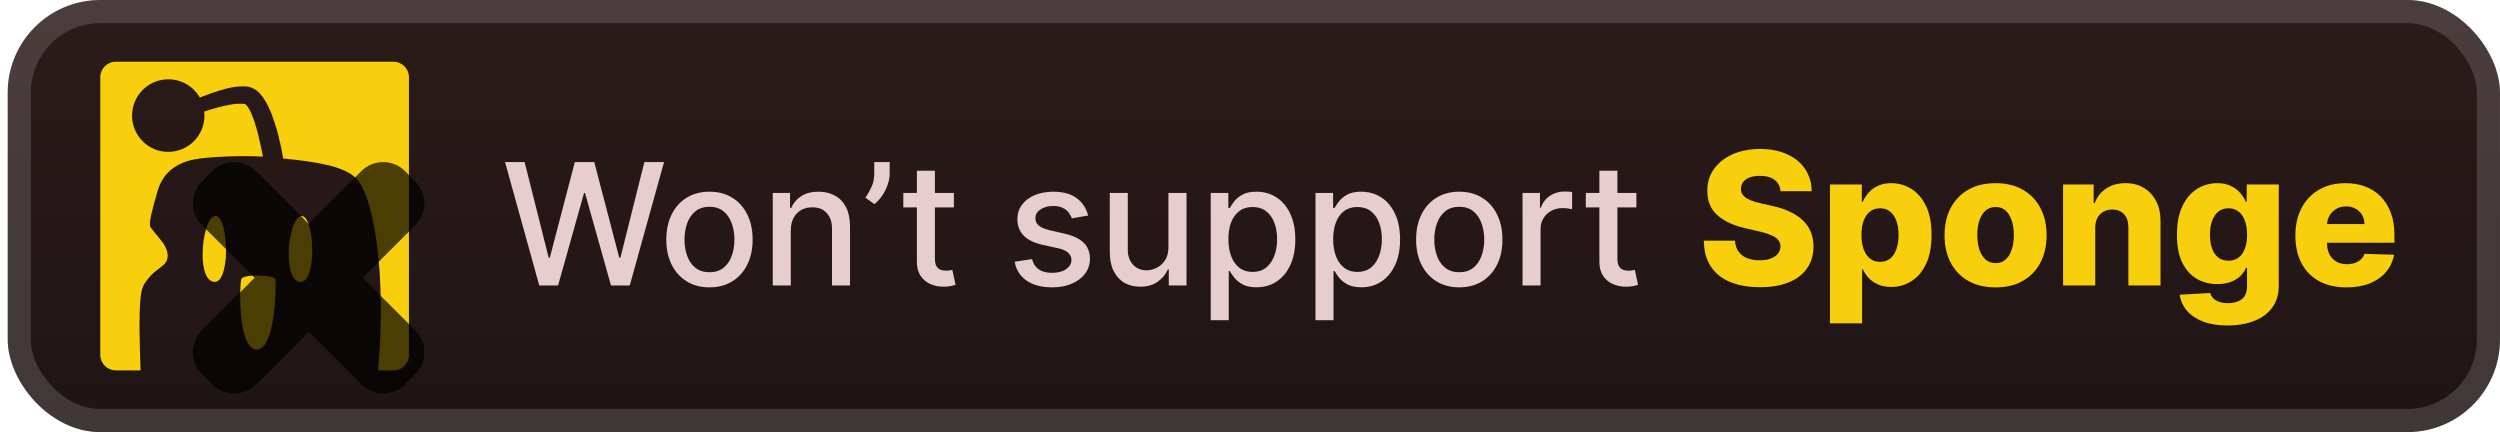 <svg width="162" height="28" viewBox="0 0 162 28" fill="none" xmlns="http://www.w3.org/2000/svg">
<g clip-path="url(#clip0_28_3164)">
<rect x="0.499" y="-3.05176e-05" width="161.5" height="28" rx="6" fill="url(#paint0_linear_28_3164)"/>
<g filter="url(#filter0_d_28_3164)">
<path d="M25.499 4H7.499C6.949 4 6.499 4.45 6.499 5V23C6.499 23.55 6.949 24 7.499 24H9.109C8.939 19.43 9.099 18.75 9.419 18.3C9.809 17.74 9.969 17.67 10.559 17.2C11.059 16.8 10.879 16.15 10.519 15.68C10.299 15.39 9.989 15.05 9.749 14.72C9.599 14.5 9.969 13.21 10.109 12.74C10.249 12.27 10.489 10.74 12.589 10.33C13.379 10.17 15.549 10.06 17.039 10.15C17.029 10.09 17.009 10.02 16.999 9.95C16.969 9.83 16.949 9.7 16.919 9.56C16.889 9.43 16.859 9.29 16.829 9.15C16.799 9.01 16.759 8.87 16.729 8.72C16.689 8.57 16.659 8.43 16.609 8.28C16.529 7.98 16.429 7.69 16.309 7.41C16.249 7.27 16.189 7.14 16.119 7.02C16.049 6.91 15.979 6.81 15.919 6.77C15.909 6.76 15.899 6.75 15.889 6.75H15.879H15.899C15.899 6.75 15.909 6.75 15.899 6.75L15.869 6.74H15.849L15.809 6.73H15.759C15.629 6.72 15.489 6.72 15.339 6.73C15.049 6.75 14.739 6.81 14.439 6.88C14.139 6.95 13.849 7.04 13.569 7.12C13.449 7.16 13.339 7.2 13.229 7.23C13.239 7.32 13.249 7.4 13.249 7.49C13.249 8.79 12.199 9.84 10.899 9.84C9.599 9.84 8.559 8.79 8.559 7.49C8.559 6.19 9.609 5.14 10.909 5.14C11.779 5.14 12.539 5.61 12.949 6.32C13.049 6.28 13.159 6.24 13.269 6.2C13.549 6.09 13.859 5.98 14.179 5.88C14.509 5.78 14.849 5.68 15.229 5.63C15.419 5.6 15.619 5.59 15.839 5.6H15.919C15.949 5.6 15.979 5.61 15.999 5.61H16.069L16.099 5.62H16.109L16.139 5.63C16.139 5.63 16.159 5.63 16.169 5.64L16.209 5.65C16.269 5.67 16.299 5.68 16.339 5.7C16.379 5.72 16.409 5.73 16.449 5.75C16.519 5.79 16.579 5.83 16.639 5.87C16.749 5.96 16.839 6.05 16.909 6.14C16.989 6.23 17.049 6.32 17.109 6.41C17.229 6.59 17.319 6.76 17.399 6.93C17.559 7.27 17.689 7.61 17.789 7.93L17.939 8.41C17.989 8.57 18.019 8.72 18.059 8.87C18.079 8.94 18.099 9.02 18.109 9.09C18.129 9.16 18.139 9.23 18.159 9.3C18.189 9.44 18.219 9.58 18.249 9.71C18.289 9.91 18.319 10.1 18.349 10.27C20.589 10.49 22.299 10.78 23.069 11.55C24.199 12.65 25.069 17.65 24.499 24H25.499C26.049 24 26.499 23.55 26.499 23V5C26.499 4.45 26.049 4 25.499 4Z" fill="#F7CF0D"/>
<path d="M15.639 18.08C15.509 18.44 15.399 22.65 16.639 22.65C17.879 22.65 17.889 18.33 17.849 18.08C17.809 17.84 15.769 17.73 15.639 18.08ZM13.999 14C13.149 13.88 12.639 18.02 13.829 18.26C14.949 18.48 14.839 14.12 13.999 14ZM19.579 14C18.729 13.88 18.219 18.02 19.409 18.26C20.529 18.48 20.429 14.12 19.579 14Z" fill="#F7CF0D"/>
<g opacity="0.7">
<mask id="path-5-outside-1_28_3164" maskUnits="userSpaceOnUse" x="12" y="10" width="16" height="16" fill="black">
<rect fill="white" x="12" y="10" width="16" height="16"/>
<path fill-rule="evenodd" clip-rule="evenodd" d="M15.527 12.146C15.331 11.951 15.015 11.951 14.819 12.146L14.147 12.819C13.952 13.014 13.952 13.331 14.147 13.526L18.622 18.001L14.146 22.475C13.951 22.67 13.951 22.987 14.146 23.182L14.819 23.854C15.014 24.05 15.331 24.05 15.526 23.854L20.002 19.381L24.475 23.855C24.67 24.05 24.987 24.05 25.182 23.855L25.855 23.182C26.05 22.987 26.05 22.67 25.855 22.475L21.381 18.002L25.856 13.528C26.052 13.333 26.052 13.016 25.856 12.821L25.184 12.149C24.989 11.954 24.672 11.954 24.477 12.149L20.002 16.622L15.527 12.146Z"/>
</mask>
<path fill-rule="evenodd" clip-rule="evenodd" d="M15.527 12.146C15.331 11.951 15.015 11.951 14.819 12.146L14.147 12.819C13.952 13.014 13.952 13.331 14.147 13.526L18.622 18.001L14.146 22.475C13.951 22.67 13.951 22.987 14.146 23.182L14.819 23.854C15.014 24.05 15.331 24.05 15.526 23.854L20.002 19.381L24.475 23.855C24.67 24.05 24.987 24.05 25.182 23.855L25.855 23.182C26.05 22.987 26.05 22.67 25.855 22.475L21.381 18.002L25.856 13.528C26.052 13.333 26.052 13.016 25.856 12.821L25.184 12.149C24.989 11.954 24.672 11.954 24.477 12.149L20.002 16.622L15.527 12.146Z" fill="url(#paint1_linear_28_3164)"/>
<path d="M14.819 12.146L15.88 13.207L15.88 13.207L14.819 12.146ZM15.527 12.146L14.466 13.207L14.466 13.207L15.527 12.146ZM14.147 12.819L13.086 11.758L13.086 11.758L14.147 12.819ZM14.147 13.526L13.086 14.587L13.086 14.587L14.147 13.526ZM18.622 18.001L19.683 19.062L20.744 18.001L19.683 16.941L18.622 18.001ZM14.146 22.475L13.086 21.414L13.086 21.414L14.146 22.475ZM14.146 23.182L13.086 24.243L13.086 24.243L14.146 23.182ZM14.819 23.854L15.879 22.794L15.879 22.794L14.819 23.854ZM15.526 23.854L14.466 22.794L14.466 22.794L15.526 23.854ZM20.002 19.381L21.062 18.32L20.002 17.259L18.941 18.32L20.002 19.381ZM24.475 23.855L23.414 24.915L23.414 24.915L24.475 23.855ZM25.182 23.855L24.122 22.794L24.122 22.794L25.182 23.855ZM25.855 23.182L24.794 22.122L24.794 22.122L25.855 23.182ZM25.855 22.475L26.915 21.415L26.915 21.415L25.855 22.475ZM21.381 18.002L20.321 16.941L19.26 18.001L20.32 19.062L21.381 18.002ZM25.856 13.528L24.796 12.467L24.796 12.467L25.856 13.528ZM25.856 12.821L24.796 13.882L24.796 13.882L25.856 12.821ZM25.184 12.149L26.244 11.088L26.244 11.088L25.184 12.149ZM24.477 12.149L23.416 11.088L23.416 11.088L24.477 12.149ZM20.002 16.622L18.941 17.683L20.002 18.743L21.062 17.683L20.002 16.622ZM15.88 13.207C15.49 13.598 14.856 13.598 14.466 13.207L16.587 11.086C15.806 10.305 14.54 10.305 13.759 11.086L15.88 13.207ZM15.208 13.879L15.88 13.207L13.759 11.086L13.086 11.758L15.208 13.879ZM15.208 12.465C15.598 12.856 15.598 13.489 15.208 13.879L13.086 11.758C12.306 12.539 12.306 13.806 13.086 14.587L15.208 12.465ZM19.683 16.941L15.208 12.465L13.086 14.587L17.561 19.062L19.683 16.941ZM15.207 23.536L19.683 19.062L17.562 16.94L13.086 21.414L15.207 23.536ZM15.207 22.121C15.598 22.512 15.598 23.145 15.207 23.536L13.086 21.414C12.305 22.195 12.305 23.462 13.086 24.243L15.207 22.121ZM15.879 22.794L15.207 22.121L13.086 24.243L13.758 24.915L15.879 22.794ZM14.466 22.794C14.856 22.403 15.489 22.403 15.879 22.794L13.758 24.915C14.54 25.696 15.806 25.696 16.587 24.915L14.466 22.794ZM18.941 18.32L14.466 22.794L16.587 24.915L21.062 20.442L18.941 18.32ZM25.536 22.794L21.062 18.32L18.941 20.441L23.414 24.915L25.536 22.794ZM24.122 22.794C24.512 22.403 25.145 22.403 25.536 22.794L23.414 24.915C24.195 25.696 25.462 25.696 26.243 24.915L24.122 22.794ZM24.794 22.122L24.122 22.794L26.243 24.915L26.915 24.243L24.794 22.122ZM24.794 23.536C24.403 23.145 24.403 22.512 24.794 22.122L26.915 24.243C27.696 23.462 27.696 22.195 26.915 21.415L24.794 23.536ZM20.32 19.062L24.794 23.536L26.915 21.415L22.442 16.941L20.32 19.062ZM24.796 12.467L20.321 16.941L22.442 19.062L26.917 14.589L24.796 12.467ZM24.796 13.882C24.405 13.491 24.405 12.858 24.796 12.467L26.917 14.589C27.698 13.808 27.698 12.541 26.917 11.76L24.796 13.882ZM24.123 13.21L24.796 13.882L26.917 11.76L26.244 11.088L24.123 13.21ZM25.537 13.21C25.147 13.6 24.514 13.6 24.123 13.21L26.244 11.088C25.463 10.307 24.197 10.307 23.416 11.088L25.537 13.21ZM21.062 17.683L25.537 13.21L23.416 11.088L18.941 15.561L21.062 17.683ZM14.466 13.207L18.941 17.683L21.062 15.561L16.587 11.086L14.466 13.207Z" fill="black" mask="url(#path-5-outside-1_28_3164)"/>
</g>
</g>
<g filter="url(#filter1_d_28_3164)">
<path d="M34.944 18.5L32.726 10.5H33.995L35.554 16.695H35.628L37.249 10.5H38.507L40.128 16.699H40.202L41.757 10.5H43.03L40.808 18.5H39.593L37.909 12.508H37.847L36.163 18.5H34.944ZM45.974 18.621C45.411 18.621 44.92 18.492 44.501 18.234C44.082 17.977 43.756 17.616 43.524 17.152C43.293 16.689 43.177 16.147 43.177 15.527C43.177 14.905 43.293 14.361 43.524 13.895C43.756 13.428 44.082 13.066 44.501 12.809C44.92 12.551 45.411 12.422 45.974 12.422C46.536 12.422 47.027 12.551 47.446 12.809C47.866 13.066 48.191 13.428 48.423 13.895C48.655 14.361 48.77 14.905 48.77 15.527C48.77 16.147 48.655 16.689 48.423 17.152C48.191 17.616 47.866 17.977 47.446 18.234C47.027 18.492 46.536 18.621 45.974 18.621ZM45.977 17.641C46.342 17.641 46.644 17.544 46.884 17.352C47.123 17.159 47.3 16.902 47.415 16.582C47.532 16.262 47.591 15.909 47.591 15.523C47.591 15.141 47.532 14.789 47.415 14.469C47.3 14.146 47.123 13.887 46.884 13.691C46.644 13.496 46.342 13.398 45.977 13.398C45.61 13.398 45.306 13.496 45.063 13.691C44.824 13.887 44.645 14.146 44.528 14.469C44.414 14.789 44.356 15.141 44.356 15.523C44.356 15.909 44.414 16.262 44.528 16.582C44.645 16.902 44.824 17.159 45.063 17.352C45.306 17.544 45.61 17.641 45.977 17.641ZM51.242 14.938V18.5H50.074V12.5H51.195V13.476H51.27C51.407 13.159 51.624 12.904 51.918 12.711C52.215 12.518 52.589 12.422 53.039 12.422C53.448 12.422 53.806 12.508 54.113 12.68C54.421 12.849 54.659 13.101 54.828 13.438C54.997 13.773 55.082 14.189 55.082 14.684V18.5H53.914V14.824C53.914 14.389 53.801 14.049 53.574 13.805C53.348 13.557 53.036 13.434 52.641 13.434C52.37 13.434 52.129 13.492 51.918 13.609C51.71 13.726 51.544 13.898 51.422 14.125C51.302 14.349 51.242 14.62 51.242 14.938ZM57.652 10.5V11.25C57.652 11.471 57.611 11.704 57.527 11.949C57.447 12.191 57.332 12.424 57.184 12.648C57.035 12.872 56.861 13.065 56.66 13.226L56.082 12.812C56.236 12.588 56.368 12.35 56.48 12.098C56.595 11.845 56.652 11.566 56.652 11.262V10.5H57.652ZM61.812 12.5V13.438H58.535V12.5H61.812ZM59.414 11.062H60.582V16.738C60.582 16.965 60.616 17.135 60.684 17.25C60.751 17.362 60.839 17.439 60.945 17.48C61.055 17.52 61.173 17.539 61.301 17.539C61.395 17.539 61.477 17.532 61.547 17.52C61.617 17.506 61.672 17.496 61.711 17.488L61.922 18.453C61.854 18.479 61.758 18.505 61.633 18.531C61.508 18.56 61.352 18.576 61.164 18.578C60.857 18.583 60.57 18.529 60.305 18.414C60.039 18.299 59.824 18.122 59.66 17.883C59.496 17.643 59.414 17.342 59.414 16.98V11.062ZM70.512 13.965L69.453 14.152C69.409 14.017 69.338 13.888 69.242 13.766C69.148 13.643 69.021 13.543 68.859 13.465C68.698 13.387 68.496 13.348 68.254 13.348C67.923 13.348 67.647 13.422 67.426 13.57C67.204 13.716 67.094 13.905 67.094 14.137C67.094 14.337 67.168 14.499 67.316 14.621C67.465 14.743 67.704 14.844 68.035 14.922L68.988 15.141C69.54 15.268 69.952 15.465 70.223 15.73C70.493 15.996 70.629 16.341 70.629 16.766C70.629 17.125 70.525 17.445 70.316 17.727C70.111 18.005 69.823 18.224 69.453 18.383C69.086 18.542 68.66 18.621 68.176 18.621C67.504 18.621 66.956 18.478 66.531 18.191C66.107 17.902 65.846 17.492 65.75 16.961L66.879 16.789C66.949 17.083 67.094 17.306 67.312 17.457C67.531 17.605 67.816 17.68 68.168 17.68C68.551 17.68 68.857 17.6 69.086 17.441C69.315 17.28 69.43 17.083 69.43 16.852C69.43 16.664 69.359 16.506 69.219 16.379C69.081 16.251 68.868 16.155 68.582 16.09L67.566 15.867C67.007 15.74 66.592 15.536 66.324 15.258C66.059 14.979 65.926 14.626 65.926 14.199C65.926 13.845 66.025 13.535 66.223 13.27C66.421 13.004 66.694 12.797 67.043 12.648C67.392 12.497 67.792 12.422 68.242 12.422C68.891 12.422 69.401 12.562 69.773 12.844C70.146 13.122 70.392 13.496 70.512 13.965ZM75.714 16.012V12.5H76.886V18.5H75.737V17.461H75.675C75.537 17.781 75.315 18.048 75.011 18.262C74.709 18.473 74.332 18.578 73.882 18.578C73.496 18.578 73.155 18.494 72.858 18.324C72.564 18.152 72.332 17.898 72.163 17.562C71.996 17.227 71.913 16.811 71.913 16.316V12.5H73.081V16.176C73.081 16.585 73.194 16.91 73.421 17.152C73.647 17.395 73.942 17.516 74.304 17.516C74.522 17.516 74.74 17.461 74.956 17.352C75.175 17.242 75.356 17.077 75.499 16.855C75.645 16.634 75.716 16.353 75.714 16.012ZM78.455 20.75V12.5H79.596V13.473H79.693C79.761 13.348 79.859 13.203 79.986 13.039C80.114 12.875 80.291 12.732 80.518 12.609C80.744 12.484 81.044 12.422 81.416 12.422C81.9 12.422 82.333 12.544 82.713 12.789C83.093 13.034 83.391 13.387 83.607 13.848C83.826 14.309 83.936 14.863 83.936 15.512C83.936 16.16 83.828 16.716 83.611 17.18C83.395 17.641 83.098 17.996 82.721 18.246C82.343 18.494 81.912 18.617 81.428 18.617C81.063 18.617 80.765 18.556 80.533 18.434C80.304 18.311 80.124 18.168 79.994 18.004C79.864 17.84 79.764 17.694 79.693 17.566H79.623V20.75H78.455ZM79.6 15.5C79.6 15.922 79.661 16.292 79.783 16.609C79.906 16.927 80.083 17.176 80.314 17.355C80.546 17.532 80.83 17.621 81.166 17.621C81.515 17.621 81.807 17.529 82.041 17.344C82.275 17.156 82.453 16.902 82.572 16.582C82.695 16.262 82.756 15.901 82.756 15.5C82.756 15.104 82.696 14.749 82.576 14.434C82.459 14.118 82.282 13.87 82.045 13.688C81.811 13.505 81.518 13.414 81.166 13.414C80.828 13.414 80.541 13.501 80.307 13.676C80.075 13.85 79.899 14.094 79.779 14.406C79.659 14.719 79.6 15.083 79.6 15.5ZM85.244 20.75V12.5H86.385V13.473H86.482C86.55 13.348 86.648 13.203 86.775 13.039C86.903 12.875 87.08 12.732 87.307 12.609C87.533 12.484 87.833 12.422 88.205 12.422C88.689 12.422 89.122 12.544 89.502 12.789C89.882 13.034 90.18 13.387 90.397 13.848C90.615 14.309 90.725 14.863 90.725 15.512C90.725 16.16 90.617 16.716 90.4 17.18C90.184 17.641 89.887 17.996 89.51 18.246C89.132 18.494 88.701 18.617 88.217 18.617C87.852 18.617 87.554 18.556 87.322 18.434C87.093 18.311 86.913 18.168 86.783 18.004C86.653 17.84 86.553 17.694 86.482 17.566H86.412V20.75H85.244ZM86.389 15.5C86.389 15.922 86.45 16.292 86.572 16.609C86.695 16.927 86.872 17.176 87.103 17.355C87.335 17.532 87.619 17.621 87.955 17.621C88.304 17.621 88.596 17.529 88.83 17.344C89.064 17.156 89.242 16.902 89.361 16.582C89.484 16.262 89.545 15.901 89.545 15.5C89.545 15.104 89.485 14.749 89.365 14.434C89.248 14.118 89.071 13.87 88.834 13.688C88.6 13.505 88.307 13.414 87.955 13.414C87.617 13.414 87.33 13.501 87.096 13.676C86.864 13.85 86.688 14.094 86.568 14.406C86.449 14.719 86.389 15.083 86.389 15.5ZM94.561 18.621C93.998 18.621 93.507 18.492 93.088 18.234C92.669 17.977 92.343 17.616 92.111 17.152C91.879 16.689 91.764 16.147 91.764 15.527C91.764 14.905 91.879 14.361 92.111 13.895C92.343 13.428 92.669 13.066 93.088 12.809C93.507 12.551 93.998 12.422 94.561 12.422C95.123 12.422 95.614 12.551 96.033 12.809C96.453 13.066 96.778 13.428 97.01 13.895C97.242 14.361 97.357 14.905 97.357 15.527C97.357 16.147 97.242 16.689 97.01 17.152C96.778 17.616 96.453 17.977 96.033 18.234C95.614 18.492 95.123 18.621 94.561 18.621ZM94.564 17.641C94.929 17.641 95.231 17.544 95.471 17.352C95.71 17.159 95.887 16.902 96.002 16.582C96.119 16.262 96.178 15.909 96.178 15.523C96.178 15.141 96.119 14.789 96.002 14.469C95.887 14.146 95.71 13.887 95.471 13.691C95.231 13.496 94.929 13.398 94.564 13.398C94.197 13.398 93.893 13.496 93.65 13.691C93.411 13.887 93.232 14.146 93.115 14.469C93.001 14.789 92.943 15.141 92.943 15.523C92.943 15.909 93.001 16.262 93.115 16.582C93.232 16.902 93.411 17.159 93.65 17.352C93.893 17.544 94.197 17.641 94.564 17.641ZM98.661 18.5V12.5H99.79V13.453H99.853C99.962 13.13 100.155 12.876 100.431 12.691C100.709 12.504 101.024 12.41 101.376 12.41C101.449 12.41 101.535 12.413 101.634 12.418C101.735 12.423 101.815 12.43 101.872 12.438V13.555C101.825 13.542 101.742 13.527 101.622 13.512C101.502 13.493 101.382 13.484 101.263 13.484C100.987 13.484 100.741 13.543 100.524 13.66C100.311 13.775 100.142 13.935 100.017 14.141C99.892 14.344 99.829 14.575 99.829 14.836V18.5H98.661ZM106.038 12.5V13.438H102.761V12.5H106.038ZM103.64 11.062H104.808V16.738C104.808 16.965 104.841 17.135 104.909 17.25C104.977 17.362 105.064 17.439 105.171 17.48C105.28 17.52 105.399 17.539 105.526 17.539C105.62 17.539 105.702 17.532 105.772 17.52C105.843 17.506 105.897 17.496 105.937 17.488L106.147 18.453C106.08 18.479 105.983 18.505 105.858 18.531C105.733 18.56 105.577 18.576 105.39 18.578C105.082 18.583 104.796 18.529 104.53 18.414C104.265 18.299 104.05 18.122 103.886 17.883C103.722 17.643 103.64 17.342 103.64 16.98V11.062Z" fill="#E7CDCD"/>
<path d="M115.377 12.389C115.348 12.077 115.222 11.834 114.998 11.661C114.776 11.484 114.459 11.396 114.047 11.396C113.775 11.396 113.547 11.432 113.365 11.503C113.184 11.574 113.047 11.672 112.956 11.797C112.865 11.919 112.819 12.06 112.816 12.219C112.81 12.349 112.836 12.464 112.892 12.564C112.952 12.663 113.037 12.751 113.148 12.828C113.262 12.902 113.398 12.967 113.557 13.024C113.716 13.081 113.895 13.131 114.094 13.173L114.844 13.344C115.276 13.438 115.657 13.562 115.986 13.719C116.319 13.875 116.597 14.061 116.821 14.277C117.049 14.493 117.221 14.741 117.337 15.023C117.454 15.304 117.513 15.619 117.516 15.969C117.513 16.52 117.374 16.993 117.098 17.388C116.823 17.783 116.427 18.085 115.91 18.295C115.395 18.506 114.775 18.611 114.047 18.611C113.317 18.611 112.681 18.501 112.138 18.283C111.596 18.064 111.174 17.732 110.873 17.285C110.571 16.84 110.417 16.276 110.408 15.594H112.428C112.445 15.875 112.52 16.109 112.654 16.297C112.787 16.484 112.971 16.626 113.204 16.723C113.439 16.82 113.712 16.868 114.022 16.868C114.306 16.868 114.547 16.829 114.746 16.753C114.948 16.676 115.103 16.57 115.211 16.433C115.319 16.297 115.374 16.141 115.377 15.964C115.374 15.8 115.323 15.659 115.223 15.543C115.124 15.423 114.971 15.321 114.763 15.236C114.559 15.148 114.297 15.067 113.979 14.993L113.067 14.78C112.312 14.607 111.716 14.327 111.282 13.94C110.847 13.551 110.631 13.025 110.634 12.364C110.631 11.824 110.776 11.351 111.069 10.945C111.361 10.538 111.766 10.222 112.283 9.994C112.8 9.767 113.39 9.653 114.052 9.653C114.728 9.653 115.314 9.768 115.812 9.999C116.312 10.226 116.699 10.545 116.975 10.957C117.25 11.369 117.391 11.847 117.397 12.389H115.377ZM118.581 20.954V11.954H120.644V13.075H120.708C120.793 12.876 120.914 12.685 121.07 12.5C121.229 12.315 121.431 12.165 121.675 12.048C121.922 11.929 122.218 11.869 122.562 11.869C123.016 11.869 123.441 11.989 123.836 12.227C124.233 12.466 124.554 12.834 124.799 13.331C125.043 13.828 125.165 14.462 125.165 15.232C125.165 15.973 125.047 16.594 124.812 17.094C124.579 17.594 124.263 17.969 123.865 18.219C123.471 18.469 123.032 18.594 122.549 18.594C122.219 18.594 121.934 18.54 121.692 18.432C121.451 18.324 121.248 18.182 121.083 18.006C120.921 17.829 120.796 17.641 120.708 17.439H120.665V20.954H118.581ZM120.623 15.227C120.623 15.579 120.669 15.886 120.763 16.148C120.86 16.409 120.998 16.612 121.177 16.757C121.358 16.899 121.576 16.97 121.829 16.97C122.084 16.97 122.302 16.899 122.481 16.757C122.66 16.612 122.794 16.409 122.885 16.148C122.979 15.886 123.026 15.579 123.026 15.227C123.026 14.875 122.979 14.57 122.885 14.311C122.794 14.053 122.66 13.852 122.481 13.71C122.304 13.568 122.087 13.497 121.829 13.497C121.573 13.497 121.356 13.567 121.177 13.706C120.998 13.845 120.86 14.044 120.763 14.303C120.669 14.561 120.623 14.869 120.623 15.227ZM129.313 18.623C128.625 18.623 128.034 18.483 127.54 18.202C127.048 17.918 126.669 17.523 126.402 17.017C126.138 16.509 126.006 15.919 126.006 15.248C126.006 14.575 126.138 13.986 126.402 13.48C126.669 12.972 127.048 12.577 127.54 12.295C128.034 12.011 128.625 11.869 129.313 11.869C130 11.869 130.59 12.011 131.081 12.295C131.575 12.577 131.955 12.972 132.219 13.48C132.486 13.986 132.619 14.575 132.619 15.248C132.619 15.919 132.486 16.509 132.219 17.017C131.955 17.523 131.575 17.918 131.081 18.202C130.59 18.483 130 18.623 129.313 18.623ZM129.325 17.051C129.575 17.051 129.787 16.974 129.96 16.821C130.134 16.668 130.266 16.454 130.357 16.182C130.45 15.909 130.497 15.594 130.497 15.236C130.497 14.872 130.45 14.554 130.357 14.281C130.266 14.008 130.134 13.795 129.96 13.642C129.787 13.489 129.575 13.412 129.325 13.412C129.067 13.412 128.848 13.489 128.669 13.642C128.493 13.795 128.358 14.008 128.264 14.281C128.173 14.554 128.128 14.872 128.128 15.236C128.128 15.594 128.173 15.909 128.264 16.182C128.358 16.454 128.493 16.668 128.669 16.821C128.848 16.974 129.067 17.051 129.325 17.051ZM135.771 14.767V18.5H133.687V11.954H135.668V13.156H135.741C135.886 12.756 136.133 12.442 136.482 12.214C136.832 11.984 137.248 11.869 137.731 11.869C138.191 11.869 138.59 11.973 138.928 12.18C139.269 12.385 139.533 12.672 139.721 13.041C139.911 13.408 140.005 13.837 140.002 14.328V18.5H137.918V14.737C137.921 14.373 137.829 14.089 137.641 13.885C137.457 13.68 137.2 13.578 136.87 13.578C136.651 13.578 136.458 13.626 136.291 13.723C136.126 13.817 135.998 13.952 135.907 14.128C135.819 14.304 135.774 14.517 135.771 14.767ZM144.343 21.091C143.721 21.091 143.189 21.004 142.745 20.831C142.302 20.658 141.954 20.42 141.701 20.119C141.449 19.818 141.297 19.477 141.245 19.097L143.218 18.986C143.255 19.119 143.324 19.236 143.423 19.335C143.525 19.435 143.657 19.511 143.819 19.565C143.984 19.619 144.177 19.646 144.399 19.646C144.748 19.646 145.037 19.561 145.264 19.391C145.494 19.223 145.609 18.929 145.609 18.509V17.358H145.537C145.454 17.56 145.329 17.74 145.162 17.899C144.994 18.058 144.785 18.183 144.535 18.274C144.288 18.365 144.004 18.41 143.683 18.41C143.206 18.41 142.768 18.3 142.37 18.078C141.976 17.854 141.659 17.507 141.42 17.038C141.184 16.567 141.066 15.96 141.066 15.219C141.066 14.454 141.189 13.825 141.433 13.331C141.677 12.834 141.997 12.466 142.392 12.227C142.789 11.989 143.217 11.869 143.674 11.869C144.018 11.869 144.312 11.929 144.557 12.048C144.804 12.165 145.007 12.315 145.166 12.5C145.325 12.685 145.446 12.876 145.528 13.075H145.588V11.954H147.663V18.526C147.663 19.079 147.524 19.547 147.245 19.927C146.967 20.308 146.578 20.597 146.078 20.793C145.578 20.991 145 21.091 144.343 21.091ZM144.407 16.893C144.66 16.893 144.876 16.827 145.055 16.693C145.234 16.56 145.372 16.368 145.468 16.118C145.565 15.868 145.613 15.568 145.613 15.219C145.613 14.864 145.565 14.558 145.468 14.303C145.375 14.044 145.237 13.845 145.055 13.706C144.876 13.567 144.66 13.497 144.407 13.497C144.149 13.497 143.93 13.568 143.751 13.71C143.572 13.852 143.436 14.053 143.342 14.311C143.251 14.567 143.206 14.869 143.206 15.219C143.206 15.568 143.253 15.868 143.346 16.118C143.44 16.368 143.575 16.56 143.751 16.693C143.93 16.827 144.149 16.893 144.407 16.893ZM152.051 18.623C151.367 18.623 150.776 18.489 150.278 18.219C149.784 17.946 149.403 17.558 149.136 17.055C148.872 16.55 148.74 15.949 148.74 15.253C148.74 14.577 148.874 13.986 149.141 13.48C149.408 12.972 149.784 12.577 150.27 12.295C150.756 12.011 151.328 11.869 151.987 11.869C152.453 11.869 152.879 11.942 153.266 12.087C153.652 12.232 153.986 12.446 154.267 12.73C154.548 13.014 154.767 13.365 154.923 13.783C155.08 14.197 155.158 14.673 155.158 15.21V15.73H149.469V14.52H153.219C153.216 14.298 153.163 14.101 153.061 13.928C152.959 13.754 152.818 13.619 152.639 13.523C152.463 13.423 152.26 13.373 152.03 13.373C151.797 13.373 151.588 13.426 151.403 13.531C151.219 13.633 151.073 13.774 150.965 13.953C150.857 14.129 150.8 14.329 150.794 14.554V15.786C150.794 16.052 150.847 16.287 150.952 16.489C151.057 16.688 151.206 16.842 151.399 16.953C151.592 17.064 151.823 17.119 152.09 17.119C152.274 17.119 152.442 17.094 152.592 17.043C152.743 16.991 152.872 16.916 152.98 16.817C153.088 16.717 153.169 16.595 153.223 16.45L155.136 16.506C155.057 16.935 154.882 17.308 154.612 17.626C154.345 17.942 153.994 18.188 153.56 18.364C153.125 18.537 152.622 18.623 152.051 18.623Z" fill="#F7CF0D"/>
</g>
</g>
<rect x="1.249" y="0.75" width="160" height="26.5" rx="5.25" stroke="white" stroke-opacity="0.15" stroke-width="1.5"/>
<defs>
<filter id="filter0_d_28_3164" x="2.499" y="-3.05176e-05" width="29.004" height="29.501" filterUnits="userSpaceOnUse" color-interpolation-filters="sRGB">
<feFlood flood-opacity="0" result="BackgroundImageFix"/>
<feColorMatrix in="SourceAlpha" type="matrix" values="0 0 0 0 0 0 0 0 0 0 0 0 0 0 0 0 0 0 127 0" result="hardAlpha"/>
<feOffset/>
<feGaussianBlur stdDeviation="2"/>
<feComposite in2="hardAlpha" operator="out"/>
<feColorMatrix type="matrix" values="0 0 0 0 0 0 0 0 0 0 0 0 0 0 0 0 0 0 0.25 0"/>
<feBlend mode="normal" in2="BackgroundImageFix" result="effect1_dropShadow_28_3164"/>
<feBlend mode="normal" in="SourceGraphic" in2="effect1_dropShadow_28_3164" result="shape"/>
</filter>
<filter id="filter1_d_28_3164" x="28.499" y="3.5" width="131.5" height="21.591" filterUnits="userSpaceOnUse" color-interpolation-filters="sRGB">
<feFlood flood-opacity="0" result="BackgroundImageFix"/>
<feColorMatrix in="SourceAlpha" type="matrix" values="0 0 0 0 0 0 0 0 0 0 0 0 0 0 0 0 0 0 127 0" result="hardAlpha"/>
<feOffset/>
<feGaussianBlur stdDeviation="2"/>
<feComposite in2="hardAlpha" operator="out"/>
<feColorMatrix type="matrix" values="0 0 0 0 0 0 0 0 0 0 0 0 0 0 0 0 0 0 0.25 0"/>
<feBlend mode="normal" in2="BackgroundImageFix" result="effect1_dropShadow_28_3164"/>
<feBlend mode="normal" in="SourceGraphic" in2="effect1_dropShadow_28_3164" result="shape"/>
</filter>
<linearGradient id="paint0_linear_28_3164" x1="81.249" y1="-3.05176e-05" x2="81.249" y2="28" gradientUnits="userSpaceOnUse">
<stop stop-color="#2C1B1B"/>
<stop offset="1" stop-color="#1F1414"/>
</linearGradient>
<linearGradient id="paint1_linear_28_3164" x1="20.001" y1="12" x2="20.001" y2="24.001" gradientUnits="userSpaceOnUse">
<stop stop-color="#FF0000"/>
<stop offset="1" stop-color="#CC0000"/>
</linearGradient>
<clipPath id="clip0_28_3164">
<rect x="0.499" y="-3.05176e-05" width="161.5" height="28" rx="6" fill="white"/>
</clipPath>
</defs>
</svg>
